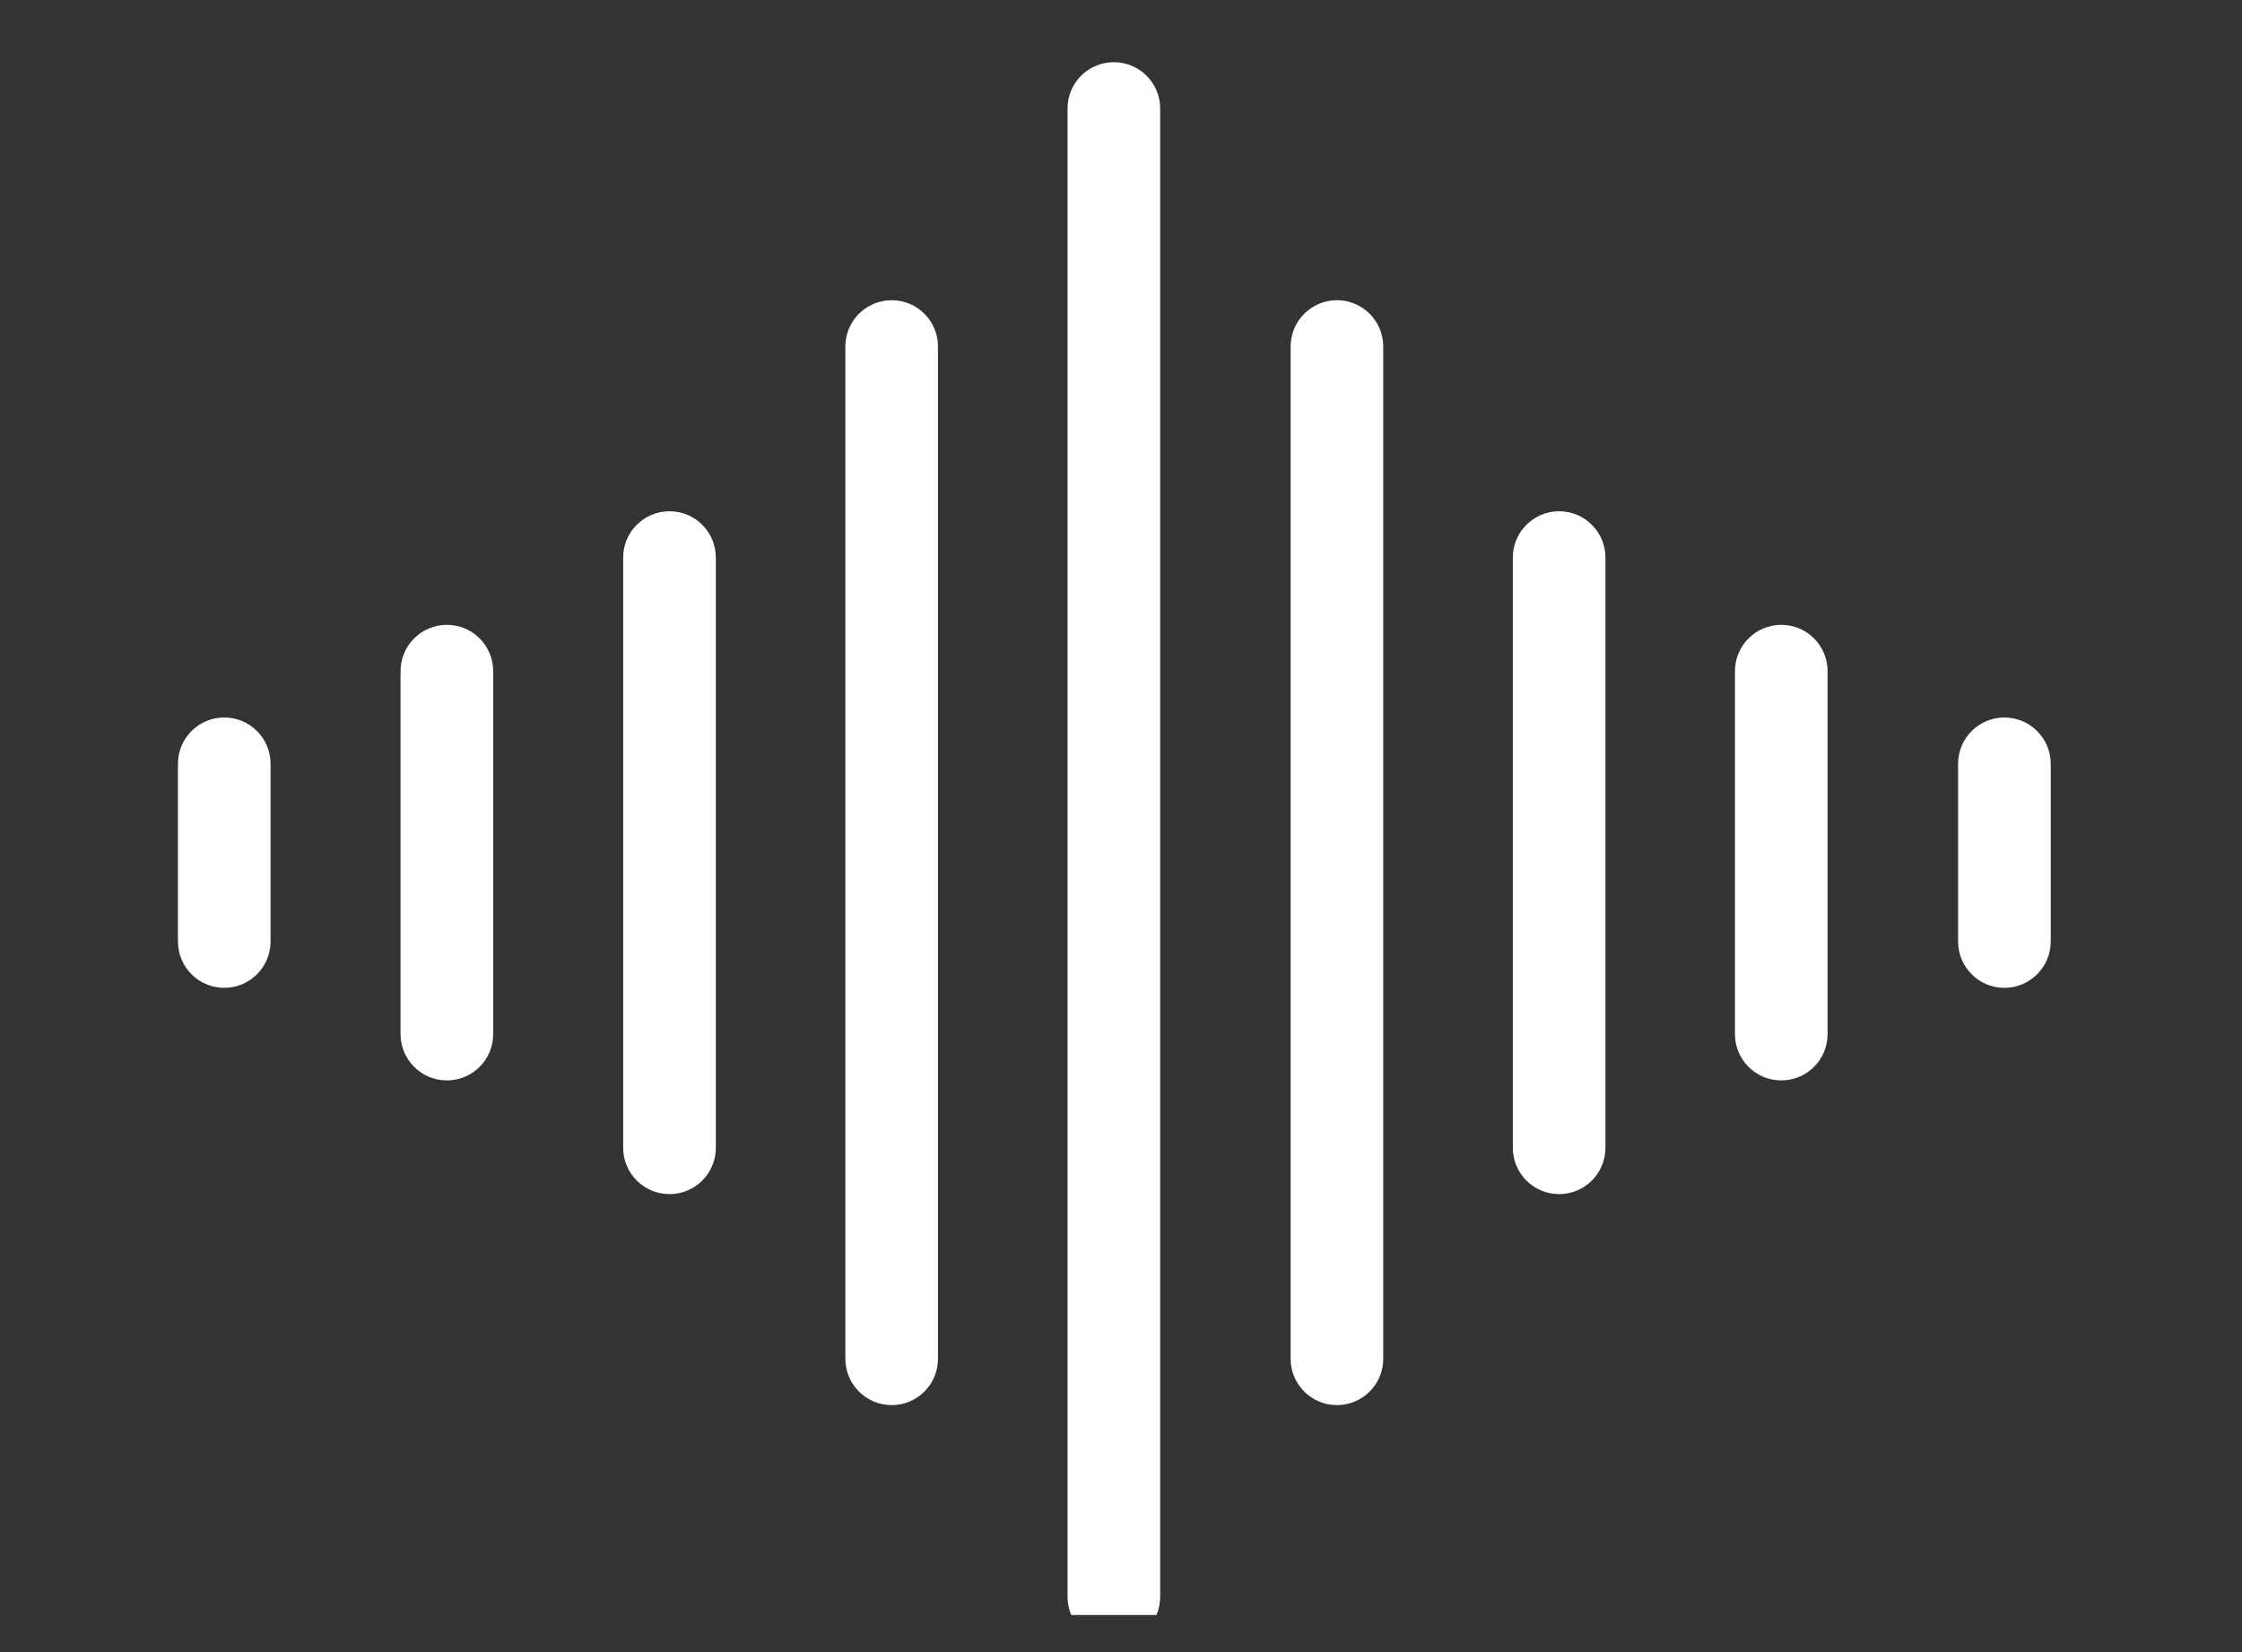 <svg width="38" height="28" viewBox="0 0 38 28" fill="none" xmlns="http://www.w3.org/2000/svg">
<rect x="0" y="0" width="38" height="28" fill="#333333" stroke="none"/>
<g clip-path="url(#clip0_107_1159)">
<path d="M18.879 1.054C18.445 1.054 18.094 1.405 18.094 1.839V27.063C18.094 27.497 18.445 27.848 18.879 27.848C19.312 27.848 19.664 27.497 19.664 27.063V1.839C19.664 1.405 19.312 1.054 18.879 1.054Z" fill="white"/>
<path d="M22.66 5.088C22.227 5.088 21.875 5.44 21.875 5.873V23.029C21.875 23.462 22.227 23.814 22.66 23.814C23.093 23.814 23.445 23.462 23.445 23.029V5.873C23.445 5.44 23.093 5.088 22.66 5.088Z" fill="white"/>
<path d="M26.426 8.665C25.992 8.665 25.641 9.017 25.641 9.45V19.453C25.641 19.886 25.992 20.238 26.426 20.238C26.859 20.238 27.211 19.886 27.211 19.453V9.45C27.211 9.016 26.859 8.665 26.426 8.665Z" fill="white"/>
<path d="M30.191 10.59C29.758 10.59 29.406 10.941 29.406 11.375V17.526C29.406 17.96 29.758 18.311 30.191 18.311C30.625 18.311 30.976 17.96 30.976 17.526V11.375C30.976 10.941 30.625 10.59 30.191 10.59Z" fill="white"/>
<path d="M33.972 12.16C33.539 12.16 33.188 12.512 33.188 12.945V15.957C33.188 16.39 33.539 16.742 33.972 16.742C34.406 16.742 34.758 16.39 34.758 15.957V12.945C34.758 12.512 34.406 12.16 33.972 12.16Z" fill="white"/>
<path d="M15.113 5.088C14.68 5.088 14.328 5.44 14.328 5.873V23.029C14.328 23.462 14.68 23.814 15.113 23.814C15.547 23.814 15.898 23.462 15.898 23.029V5.873C15.898 5.44 15.547 5.088 15.113 5.088Z" fill="white"/>
<path d="M11.348 8.665C10.914 8.665 10.562 9.017 10.562 9.45V19.453C10.562 19.886 10.914 20.238 11.348 20.238C11.781 20.238 12.133 19.886 12.133 19.453V9.45C12.133 9.016 11.781 8.665 11.348 8.665Z" fill="white"/>
<path d="M7.574 10.59C7.141 10.59 6.789 10.941 6.789 11.375V17.526C6.789 17.96 7.141 18.311 7.574 18.311C8.008 18.311 8.359 17.96 8.359 17.526V11.375C8.359 10.941 8.008 10.59 7.574 10.59Z" fill="white"/>
<path d="M3.801 12.16C3.367 12.16 3.016 12.512 3.016 12.945V15.957C3.016 16.39 3.367 16.742 3.801 16.742C4.234 16.742 4.586 16.39 4.586 15.957V12.945C4.586 12.512 4.234 12.16 3.801 12.16Z" fill="white"/>
</g>
<defs>
<clipPath id="clip0_107_1159">
<rect width="37.321" height="26.795" fill="white" transform="translate(0.102 0.576)"/>
</clipPath>
</defs>
</svg>
